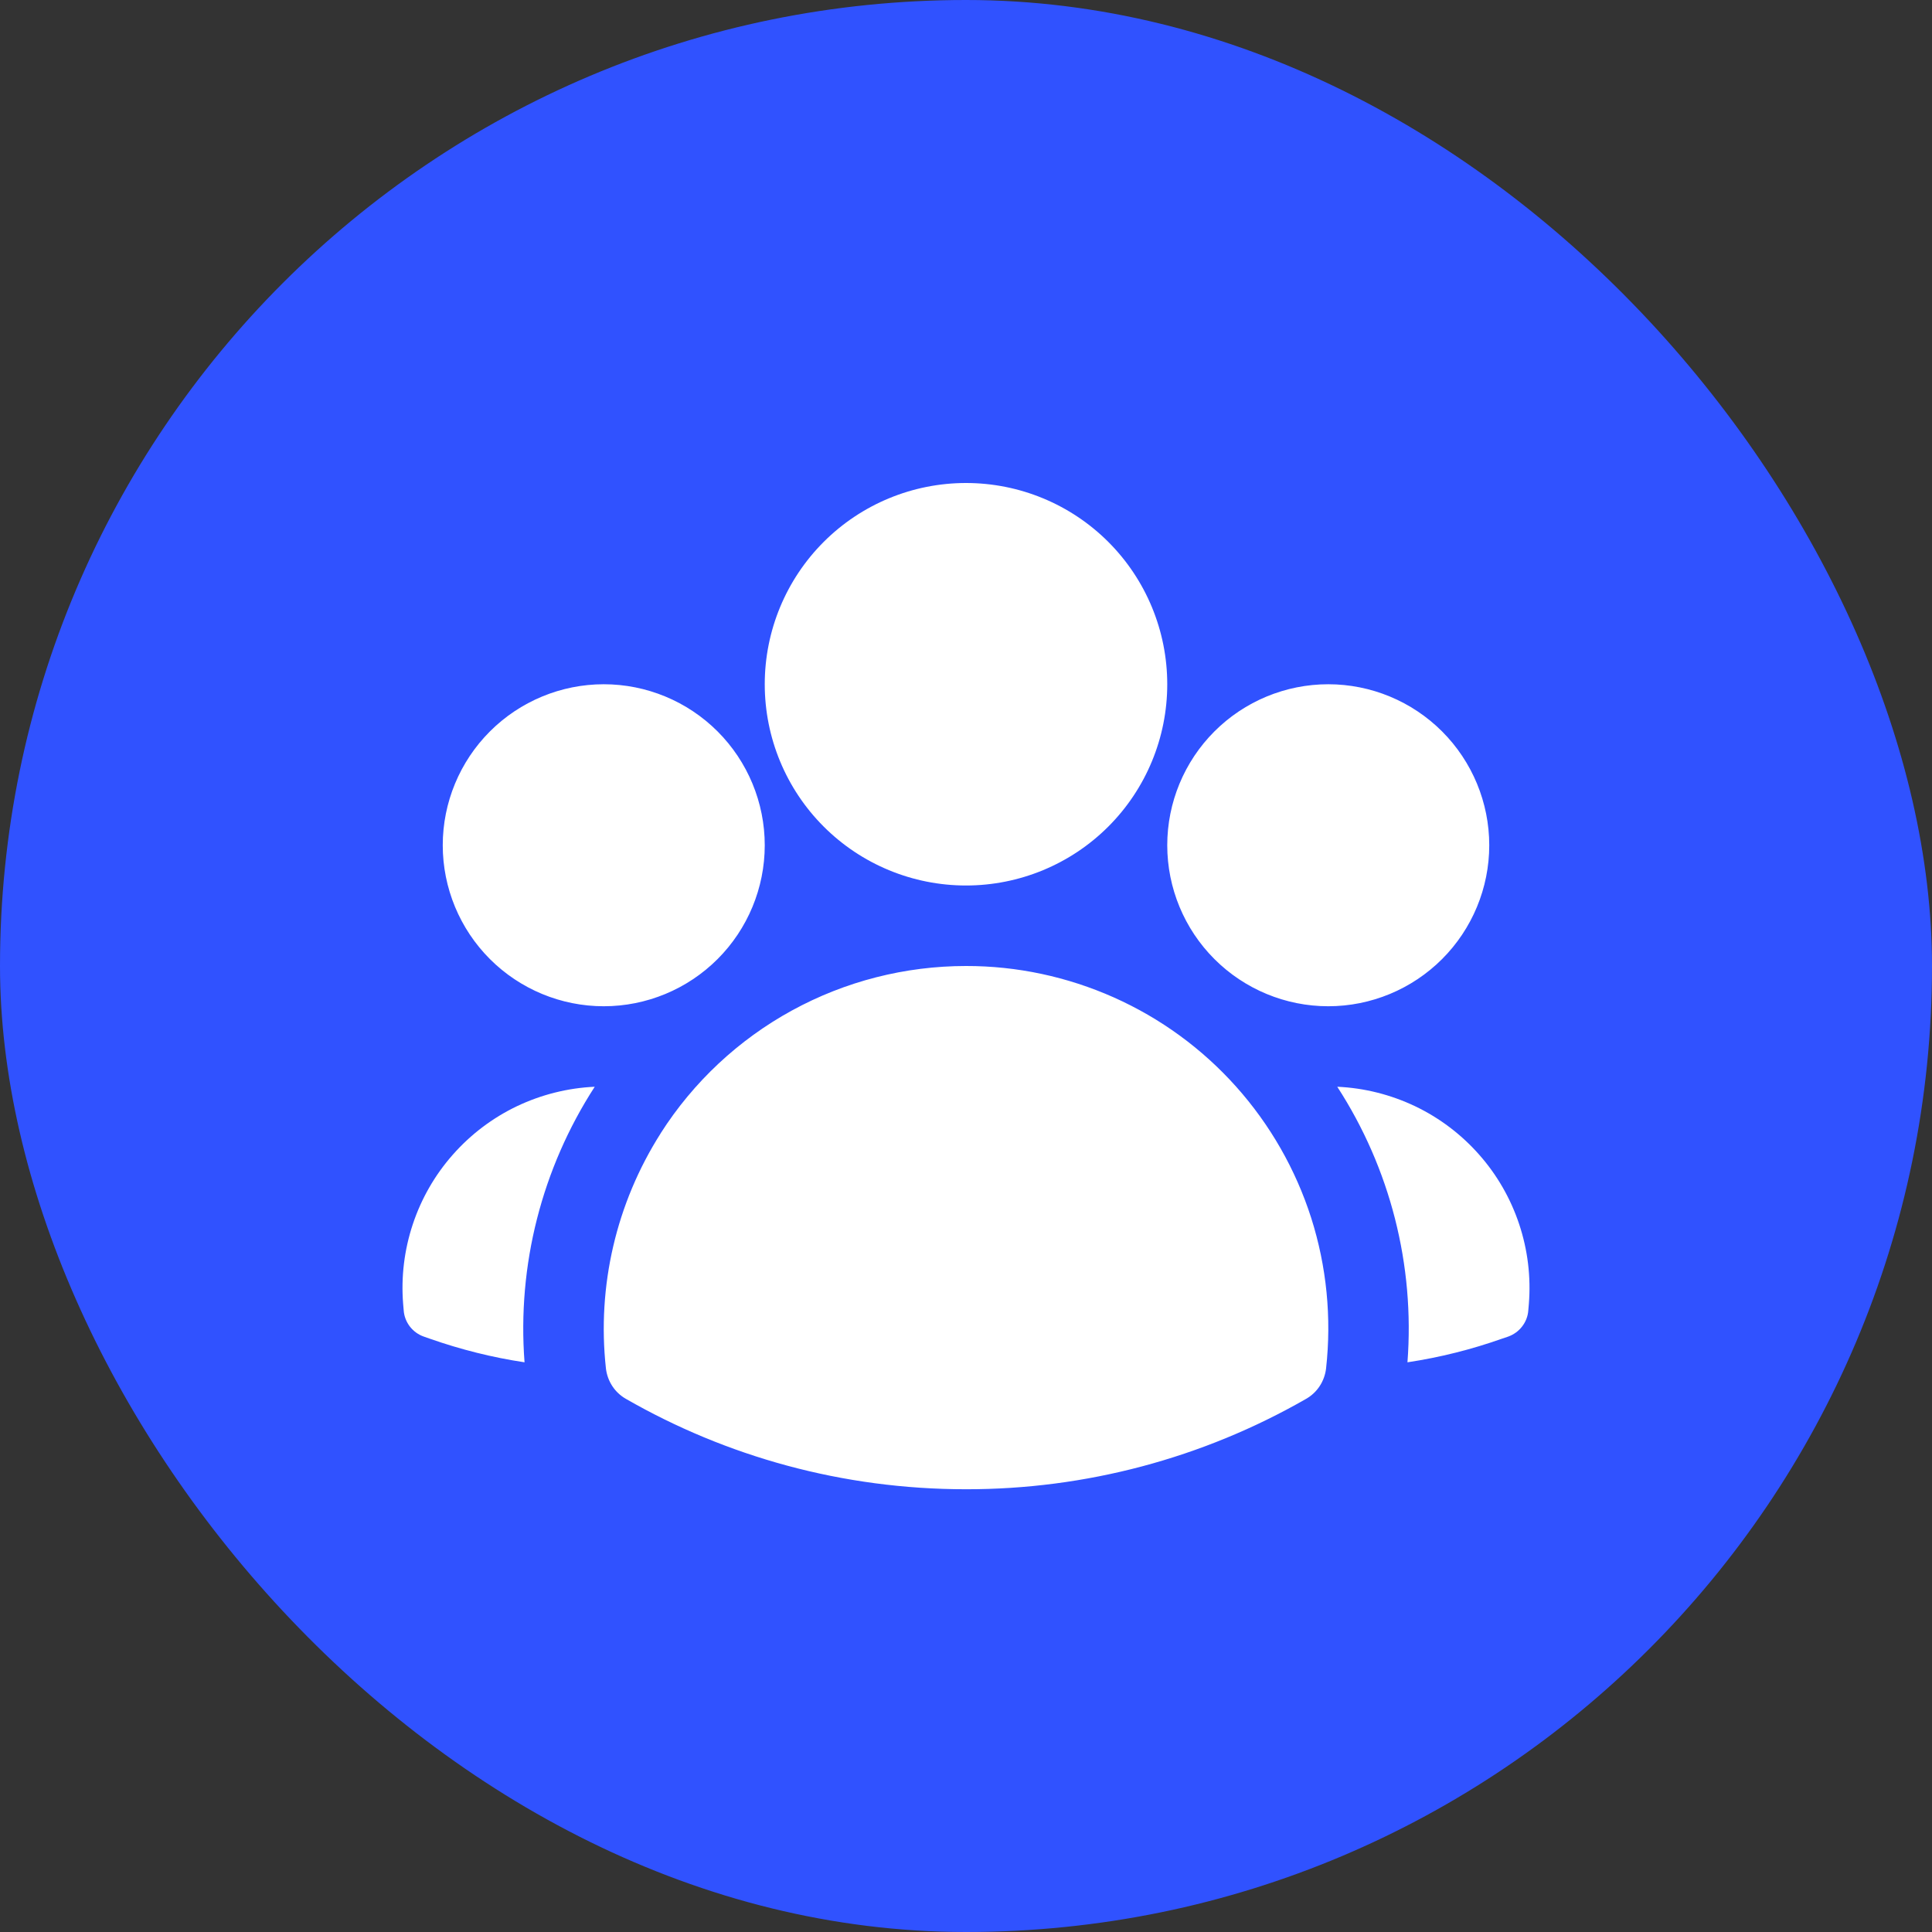 <svg width="24" height="24" viewBox="0 0 24 24" fill="none" xmlns="http://www.w3.org/2000/svg">
<rect x="0" y="0" width="24" height="24" fill="#333333" stroke="none"/>
<rect width="24" height="24" rx="12" fill="#3052FF"/>
<path fill-rule="evenodd" clip-rule="evenodd" d="M9.5 8.5C9.5 7.837 9.763 7.201 10.232 6.732C10.701 6.263 11.337 6 12 6C12.663 6 13.299 6.263 13.768 6.732C14.237 7.201 14.5 7.837 14.5 8.5C14.5 9.163 14.237 9.799 13.768 10.268C13.299 10.737 12.663 11 12 11C11.337 11 10.701 10.737 10.232 10.268C9.763 9.799 9.5 9.163 9.5 8.5ZM14.5 10.5C14.5 9.97 14.711 9.461 15.086 9.086C15.461 8.711 15.97 8.5 16.5 8.5C17.03 8.5 17.539 8.711 17.914 9.086C18.289 9.461 18.5 9.97 18.5 10.5C18.5 11.03 18.289 11.539 17.914 11.914C17.539 12.289 17.03 12.5 16.5 12.5C15.97 12.5 15.461 12.289 15.086 11.914C14.711 11.539 14.5 11.03 14.5 10.5ZM5.5 10.5C5.5 9.97 5.711 9.461 6.086 9.086C6.461 8.711 6.97 8.5 7.5 8.5C8.03 8.5 8.539 8.711 8.914 9.086C9.289 9.461 9.5 9.97 9.5 10.5C9.5 11.03 9.289 11.539 8.914 11.914C8.539 12.289 8.03 12.5 7.5 12.5C6.97 12.5 6.461 12.289 6.086 11.914C5.711 11.539 5.5 11.03 5.5 10.5ZM8.207 14.078C8.613 13.441 9.174 12.916 9.837 12.553C10.5 12.19 11.244 12 12 12C12.633 11.999 13.259 12.133 13.838 12.391C14.416 12.649 14.933 13.026 15.355 13.498C15.777 13.97 16.095 14.526 16.288 15.129C16.48 15.732 16.543 16.369 16.473 16.999C16.464 17.077 16.437 17.152 16.394 17.218C16.351 17.284 16.293 17.338 16.225 17.377C14.939 18.115 13.482 18.502 12 18.5C10.463 18.5 9.02 18.092 7.775 17.377C7.707 17.338 7.649 17.284 7.606 17.218C7.563 17.152 7.536 17.077 7.527 16.999C7.415 15.976 7.655 14.947 8.207 14.079V14.078Z" fill="white"/>
<path d="M7.388 13.5C6.731 14.515 6.424 15.717 6.516 16.923C6.116 16.863 5.722 16.764 5.34 16.63L5.263 16.603C5.195 16.579 5.135 16.535 5.091 16.478C5.047 16.42 5.02 16.351 5.015 16.279L5.008 16.198C4.981 15.863 5.022 15.527 5.128 15.208C5.234 14.889 5.403 14.595 5.625 14.344C5.847 14.092 6.118 13.887 6.421 13.742C6.724 13.598 7.053 13.515 7.388 13.5ZM17.484 16.923C17.576 15.717 17.27 14.515 16.612 13.5C16.948 13.515 17.276 13.598 17.579 13.742C17.882 13.887 18.153 14.092 18.375 14.344C18.597 14.595 18.766 14.889 18.872 15.208C18.978 15.527 19.019 15.863 18.992 16.198L18.985 16.279C18.98 16.351 18.953 16.42 18.909 16.477C18.865 16.535 18.805 16.578 18.737 16.603L18.66 16.629C18.282 16.763 17.889 16.862 17.484 16.923Z" fill="white"/>
</svg>
